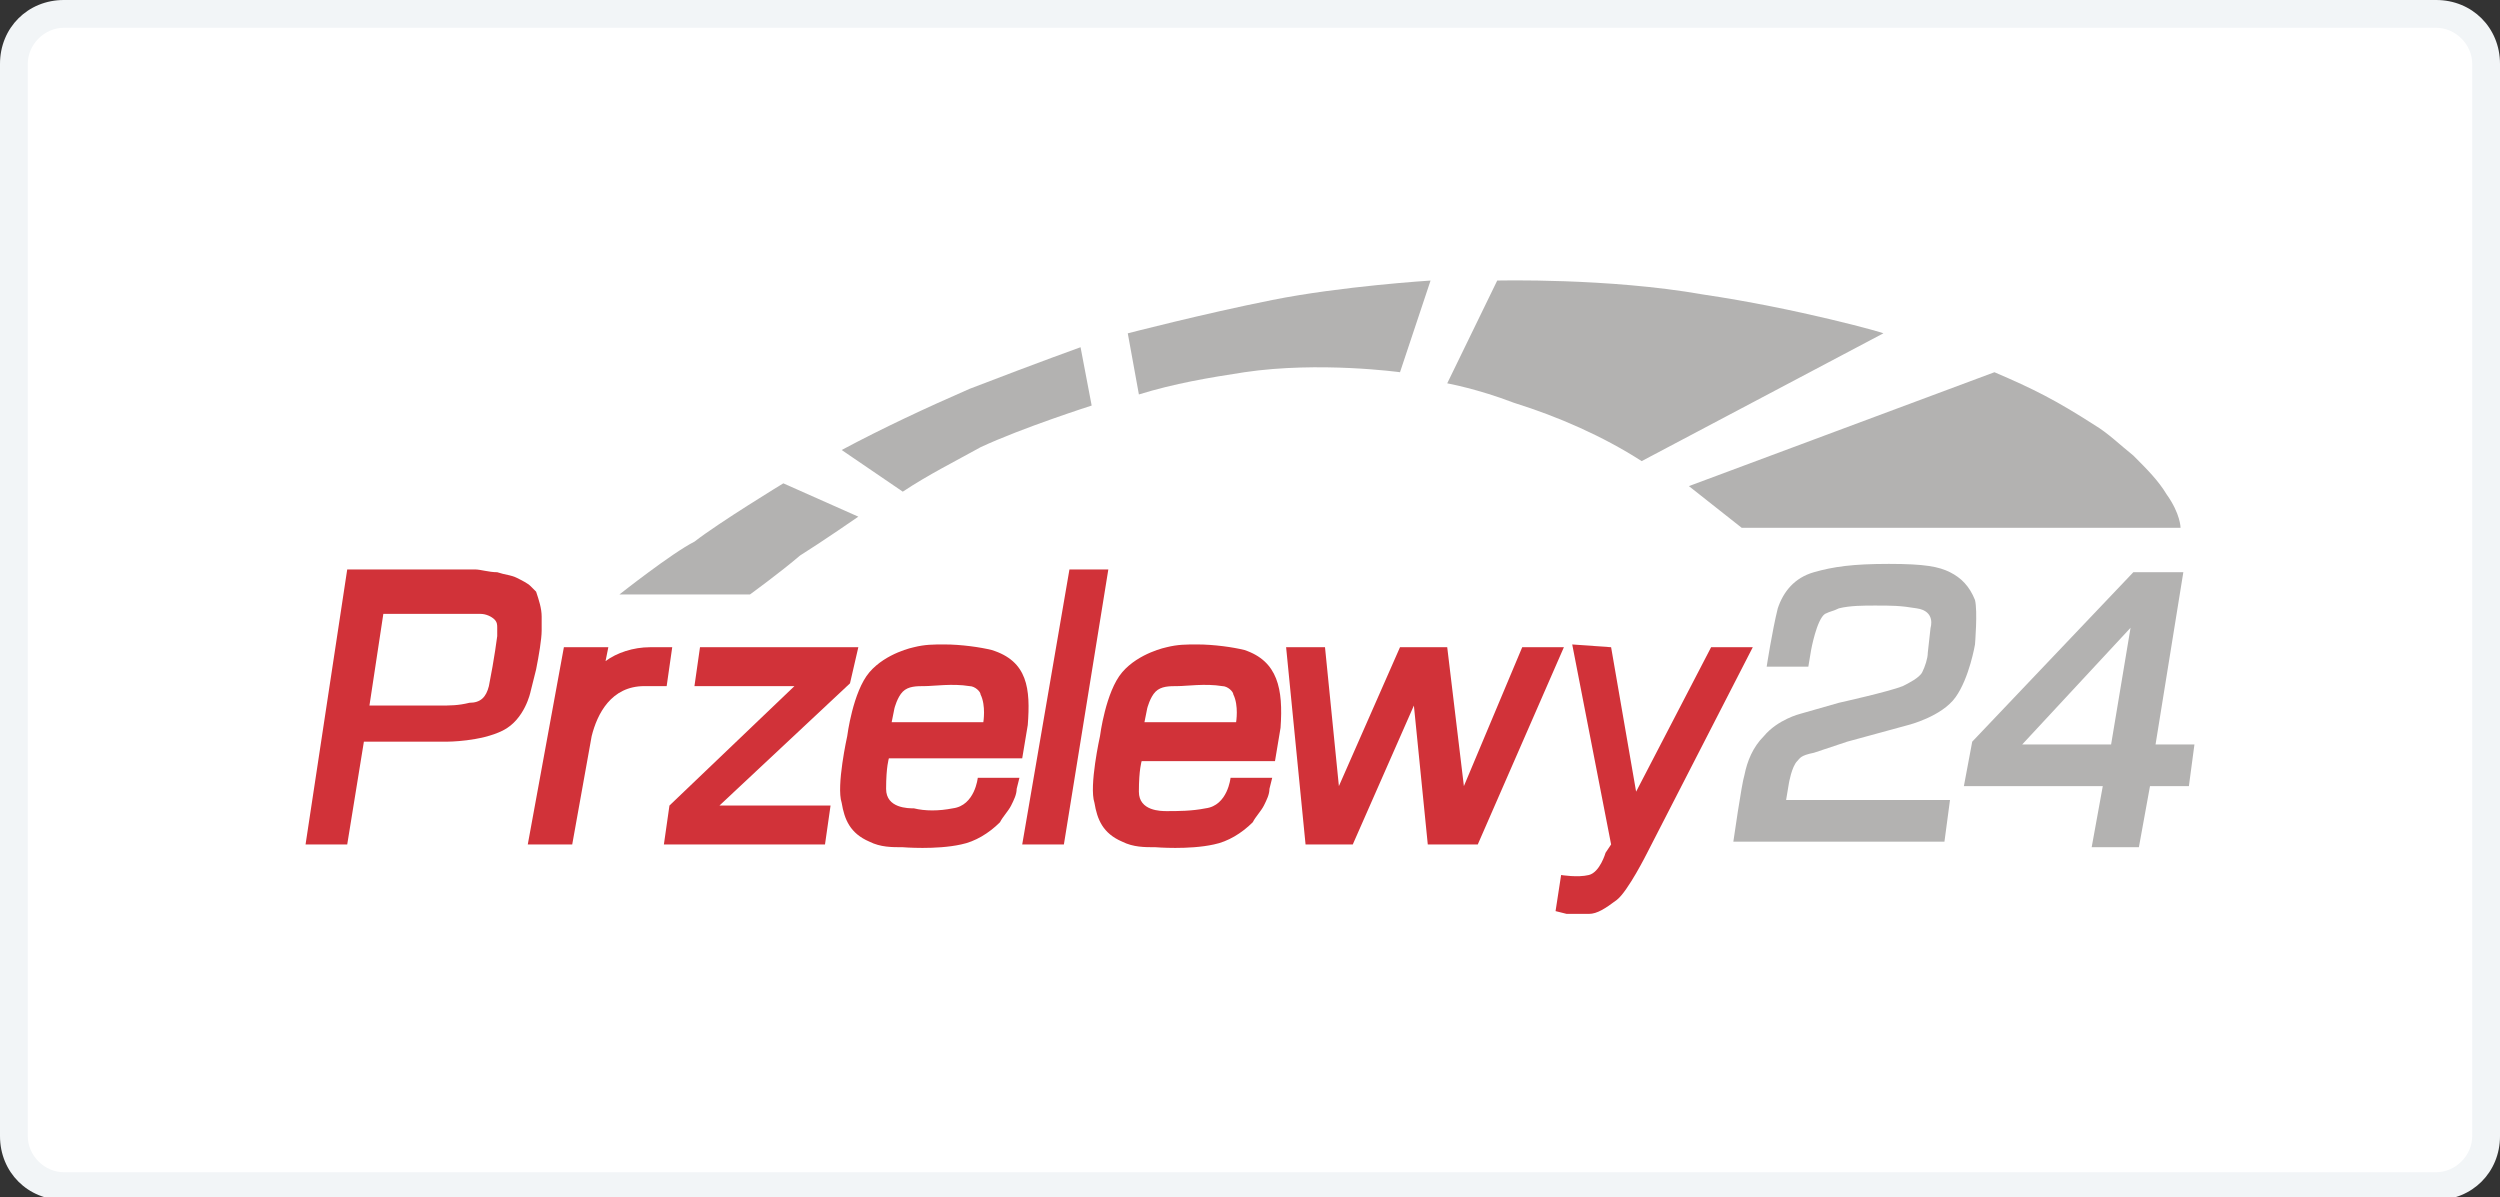 <?xml version="1.0" encoding="utf-8"?>
<!-- Generator: Adobe Illustrator 26.3.1, SVG Export Plug-In . SVG Version: 6.00 Build 0)  -->
<svg version="1.1" id="Layer_1" xmlns="http://www.w3.org/2000/svg" xmlns:xlink="http://www.w3.org/1999/xlink" x="0px" y="0px"
	 viewBox="0 0 90 43.1" style="enable-background:new 0 0 90 43.1;" xml:space="preserve">
<rect x="0" y="0" width="90" height="43.1" fill="#333333" stroke="none"/>
<style type="text/css">
	.st0{fill:#FFFFFF;}
	.st1{fill:#F2F5F7;}
	.st2{fill:#D13239;}
	.st3{fill:#B3B2B1;}
</style>
<g>
	<path class="st0" d="M2.3,0.5h85.4c1,0,1.8,0.8,1.8,1.8v38.6c0,1-0.8,1.8-1.8,1.8H2.3c-1,0-1.8-0.8-1.8-1.8V2.3
		C0.5,1.3,1.3,0.5,2.3,0.5z"/>
	<path class="st1" d="M87.7,1C88.4,1,89,1.6,89,2.3v38.6c0,0.7-0.6,1.3-1.3,1.3l0,0H2.3c-0.7,0-1.3-0.6-1.3-1.3l0,0V2.3
		C1,1.6,1.6,1,2.3,1H87.7 M87.7,0H2.3C1,0,0,1,0,2.3v38.6c0,1.3,1,2.3,2.3,2.3h85.4c1.3,0,2.3-1,2.3-2.3V2.3C90,1,89,0,87.7,0z"/>
</g>
<g id="Layer_2_00000093144612735889614870000018421941789243276991_">
	<g id="Layer_1-2">
		<polygon class="st2" points="25.2,23.3 30.9,23.3 30.6,24.6 25.9,29 29.9,29 29.7,30.4 23.9,30.4 24.1,29 28.6,24.7 25,24.7 		"/>
		<path class="st2" d="M19.1,21.1c-0.1-0.1-0.3-0.2-0.5-0.3c-0.2-0.1-0.4-0.1-0.7-0.2c-0.3,0-0.6-0.1-0.8-0.1c-0.2,0-0.3,0-0.3,0
			h-4.3L11,30.4h1.5l0.6-3.7l3,0c0,0,1.2,0,2-0.4c0.8-0.4,1-1.4,1-1.4s0.1-0.4,0.2-0.8c0.1-0.5,0.2-1.1,0.2-1.4c0-0.1,0-0.2,0-0.2
			c0-0.1,0-0.2,0-0.3c0-0.3-0.1-0.6-0.2-0.9C19.3,21.3,19.2,21.2,19.1,21.1z M17.9,22.9c0,0-0.1,0.8-0.3,1.8
			c-0.1,0.4-0.3,0.6-0.7,0.6c-0.4,0.1-0.7,0.1-1.1,0.1l-2.5,0l0.5-3.3h2.3h0.4c0.3,0,0.5,0,0.8,0c0.2,0,0.4,0.1,0.5,0.2
			c0.1,0.1,0.1,0.2,0.1,0.3C17.9,22.7,17.9,22.8,17.9,22.9z"/>
		<polygon class="st2" points="38.5,20.5 39.9,20.5 38.3,30.4 36.8,30.4 		"/>
		<polygon class="st2" points="46.3,23.3 47.7,23.3 48.2,28.3 50.4,23.3 52.1,23.3 52.7,28.3 54.8,23.3 56.3,23.3 53.2,30.4 
			51.4,30.4 50.9,25.4 48.7,30.4 47,30.4 		"/>
		<path class="st2" d="M35.7,23.4c-0.4-0.1-1.1-0.2-1.7-0.2c-0.4,0-0.7,0-1.1,0.1c0,0-1,0.2-1.6,0.9s-0.8,2.3-0.8,2.3
			s-0.4,1.8-0.2,2.4c0.1,0.6,0.3,1.1,1,1.4c0.4,0.2,0.8,0.2,1.2,0.2c0,0,1.2,0.1,2.1-0.1c0.5-0.1,1-0.4,1.4-0.8
			c0.1-0.2,0.3-0.4,0.4-0.6c0.1-0.2,0.2-0.4,0.2-0.6l0.1-0.4h-1.5c0,0-0.1,1-0.9,1.1c-0.5,0.1-1,0.1-1.4,0c-0.2,0-1,0-1-0.7v0
			c0-0.8,0.1-1.1,0.1-1.1l4.8,0l0.2-1.2C37.1,24.8,37,23.8,35.7,23.4z M35.4,26h-3.3l0.1-0.5c0,0,0.1-0.4,0.3-0.6s0.5-0.2,0.8-0.2
			s1-0.1,1.6,0c0.2,0,0.4,0.2,0.4,0.3C35.5,25.4,35.4,26,35.4,26z"/>
		<path class="st2" d="M31.8,28.4L31.8,28.4C31.8,28.5,31.8,28.4,31.8,28.4z"/>
		<path class="st2" d="M40.8,28.4L40.8,28.4z"/>
		<path class="st2" d="M44.8,23.4c-0.4-0.1-1.1-0.2-1.7-0.2c-0.4,0-0.7,0-1.1,0.1c0,0-1,0.2-1.6,0.9s-0.8,2.3-0.8,2.3
			s-0.4,1.8-0.2,2.4c0.1,0.6,0.3,1.1,1,1.4c0.4,0.2,0.8,0.2,1.2,0.2c0,0,1.2,0.1,2.1-0.1c0.5-0.1,1-0.4,1.4-0.8
			c0.1-0.2,0.3-0.4,0.4-0.6c0.1-0.2,0.2-0.4,0.2-0.6l0.1-0.4h-1.5c0,0-0.1,1-0.9,1.1c-0.5,0.1-1,0.1-1.4,0.1c-0.2,0-1,0-1-0.7v0
			c0-0.8,0.1-1.1,0.1-1.1l4.8,0l0.2-1.2C46.2,24.8,46,23.8,44.8,23.4z M44.5,26h-3.3l0.1-0.5c0,0,0.1-0.4,0.3-0.6s0.5-0.2,0.8-0.2
			s1-0.1,1.6,0c0.2,0,0.4,0.2,0.4,0.3C44.6,25.4,44.5,26,44.5,26z"/>
		<path class="st2" d="M58,23.3l0.9,5.2l2.7-5.2l1.5,0l-3.8,7.4c0,0-0.7,1.4-1.1,1.7c-0.4,0.3-0.7,0.5-1,0.5c-0.3,0-0.5,0-0.8,0
			l-0.4-0.1l0.2-1.3c0,0,0.6,0.1,1,0s0.6-0.8,0.6-0.8l0.2-0.3l-1.4-7.2L58,23.3L58,23.3z"/>
		<path class="st3" d="M63.6,24h1.5l0.1-0.6c0,0,0.2-1.1,0.5-1.3c0.2-0.1,0.3-0.1,0.5-0.2c0.4-0.1,0.9-0.1,1.3-0.1
			c0.6,0,0.9,0,1.5,0.1c0.7,0.1,0.5,0.7,0.5,0.7l-0.1,0.9c0,0.2-0.1,0.5-0.2,0.7c-0.1,0.2-0.5,0.4-0.7,0.5c-0.5,0.2-2.3,0.6-2.3,0.6
			l-1.4,0.4c0,0-0.8,0.2-1.3,0.8c-0.4,0.4-0.6,0.9-0.7,1.4c-0.1,0.3-0.4,2.4-0.4,2.4H70l0.2-1.5l-5.9,0l0.1-0.6c0,0,0.1-0.6,0.3-0.8
			c0.1-0.1,0.1-0.2,0.6-0.3c0.3-0.1,1.2-0.4,1.2-0.4l2.2-0.6c0,0,1.2-0.3,1.7-1c0.5-0.7,0.7-1.9,0.7-1.9s0.1-1.2,0-1.6
			c-0.2-0.5-0.5-0.8-0.9-1c-0.4-0.2-0.9-0.3-2.2-0.3c-1.3,0-2,0.1-2.7,0.3c-0.7,0.2-1.1,0.7-1.3,1.3C63.8,22.7,63.6,24,63.6,24
			L63.6,24z"/>
		<path class="st3" d="M77.6,26.8l1-6.2h-1.8L71,26.7l-0.3,1.6h5l-0.4,2.2H77l0.4-2.2h1.4l0.2-1.5H77.6z M76,26.8h-3.2l3.9-4.2
			L76,26.8z"/>
		<path class="st3" d="M22.3,21.4H27c0,0,1.1-0.8,1.8-1.4c0.8-0.5,2.1-1.4,2.1-1.4l-2.7-1.2c0,0-2.3,1.4-3.2,2.1
			C24.2,19.9,22.3,21.4,22.3,21.4L22.3,21.4z"/>
		<path class="st3" d="M32.5,17.7l-2.2-1.5c1.5-0.8,3-1.5,4.6-2.2c2.6-1,4-1.5,4-1.5l0.4,2.1c0,0-2.5,0.8-4,1.5
			C34.4,16.6,33.4,17.1,32.5,17.7z"/>
		<path class="st3" d="M41,14.2L40.6,12c0,0,2.7-0.7,5.2-1.2s5.7-0.7,5.7-0.7l-1.1,3.3c0,0-2.9-0.4-5.6,0
			C43.5,13.6,42.3,13.8,41,14.2z"/>
		<path class="st3" d="M52.1,13.8l1.8-3.7c0,0,4-0.1,7.4,0.5c3.4,0.5,6.6,1.4,6.5,1.4l-8.7,4.6c-1.4-0.9-3-1.6-4.6-2.1
			C53.2,14,52.1,13.8,52.1,13.8L52.1,13.8z"/>
		<path class="st3" d="M60.8,17.5l1.9,1.5h15.8c0,0,0-0.5-0.5-1.2c-0.3-0.5-0.7-0.9-1.2-1.4c-0.5-0.4-0.9-0.8-1.4-1.1
			c-1.4-0.9-2.2-1.3-3.6-1.9L60.8,17.5z"/>
		<path class="st2" d="M23.4,23.3c-0.6,0-1.2,0.2-1.6,0.5l0.1-0.5h-1.6L19,30.4h1.6l0.7-3.9c0.2-0.8,0.7-1.8,1.9-1.8H24l0.2-1.4
			H23.4z"/>
	</g>
</g>
</svg>
